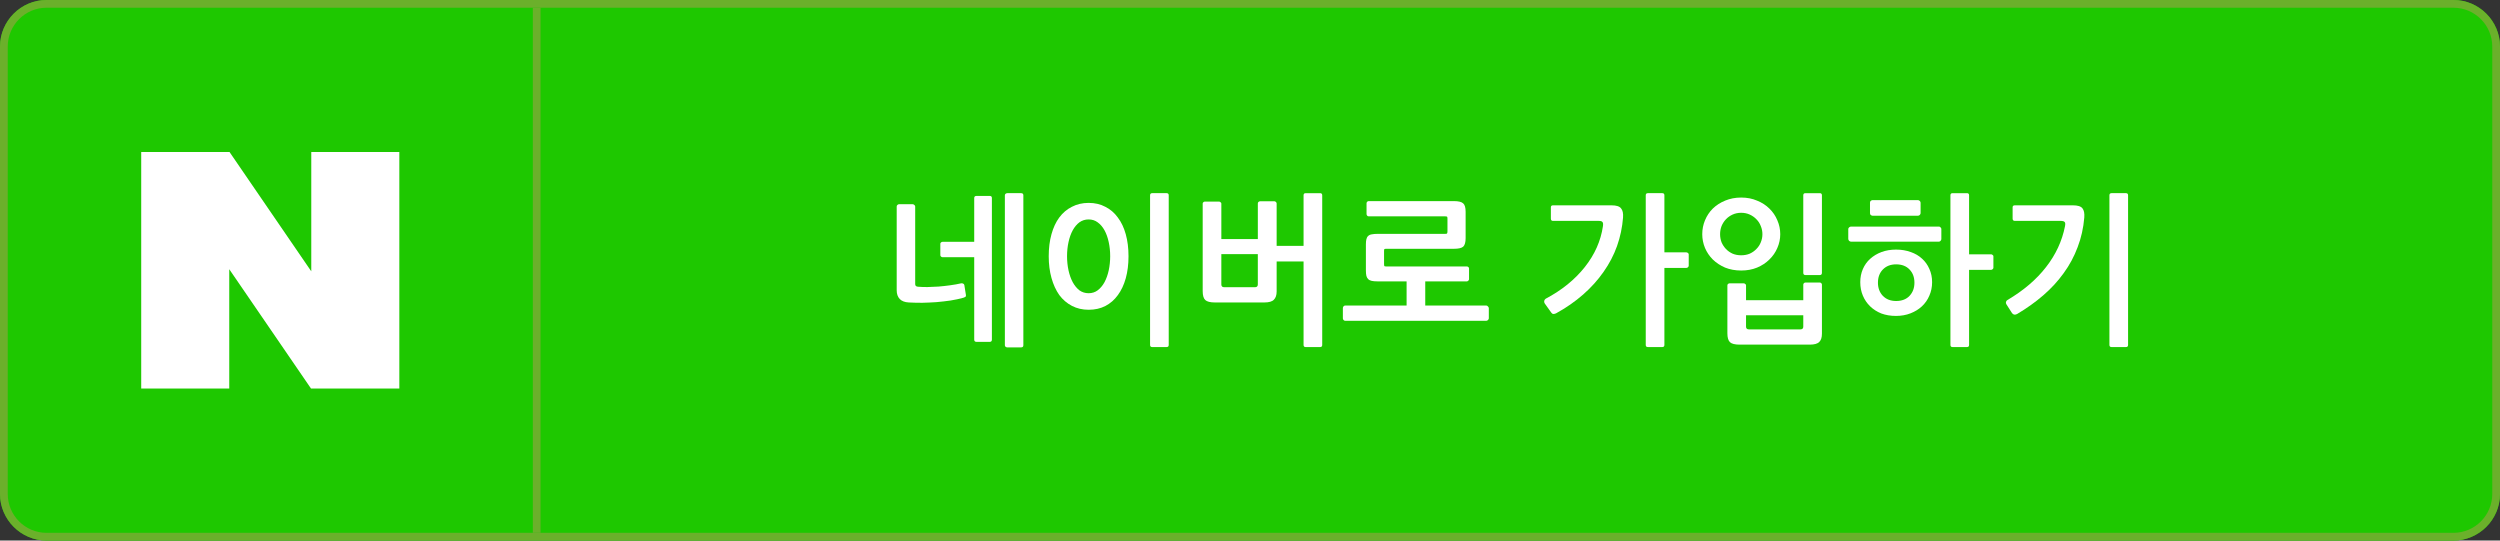 <?xml version="1.0" encoding="UTF-8" standalone="no"?>
<svg
   xmlns:dc="http://purl.org/dc/elements/1.1/"
   xmlns:cc="http://creativecommons.org/ns#"
   xmlns:rdf="http://www.w3.org/1999/02/22-rdf-syntax-ns#"
   xmlns:svg="http://www.w3.org/2000/svg"
   xmlns="http://www.w3.org/2000/svg"
   version="1.1"
   id="svg6336"
   viewBox="0 0 231.25 50"
   height="50"
   width="231.25">
  <rect x="0" y="0" width="231.25" height="50" fill="#333333" stroke="none"/>
  <defs
     id="defs6338" />
  <g
     transform="translate(0,-1002.362)"
     id="layer1">
    <g
       id="g6925">
      <path
         id="path11614"
         style="display:inline;fill:#1ec800;fill-opacity:1;fill-rule:nonzero;stroke:none"
         d="m 231.25,1048.052 c 0,2.37 -1.936,4.31 -4.309,4.31 l -222.637,0 c -2.365,0 -4.304,-1.94 -4.304,-4.31 l 0,-41.379 c 0,-2.371 1.939,-4.311 4.304,-4.311 l 222.637,0 c 2.373,0 4.309,1.94 4.309,4.311 l 0,41.379 z" />
      <path
         d="m 50,1051.648 -0.713,0 0,-48.571 0.713,0 0,48.571 z"
         style="display:inline;fill:#6bb02b;fill-opacity:1;fill-rule:nonzero;stroke:none"
         id="path11616" />
      <path
         id="path11620"
         style="display:inline;fill:#6bb02b;fill-opacity:1;fill-rule:nonzero;stroke:none"
         d="m 226.941,1002.362 -222.636,0 c -2.366,0 -4.305,1.94 -4.305,4.311 l 0,41.379 c 0,2.369 1.939,4.31 4.305,4.31 l 222.636,0 c 2.37,0 4.309,-1.941 4.309,-4.31 l 0,-41.379 c 0,-2.371 -1.939,-4.311 -4.309,-4.311 m 0,0.714 c 1.982,0 3.594,1.613 3.594,3.598 l 0,41.379 c 0,1.982 -1.611,3.596 -3.594,3.596 l -222.636,0 c -1.98,0 -3.589,-1.614 -3.589,-3.596 l 0,-41.379 c 0,-1.985 1.609,-3.598 3.589,-3.598 l 222.636,0" />
      <path
         id="path11652"
         style="display:inline;fill:#ffffff;fill-opacity:1;fill-rule:nonzero;stroke:none"
         d="m 28.793,1016.425 0,11.036 -7.56,-11.036 -8.171,0 0,21.875 8.144,0 0,-11.036 7.561,11.036 8.171,0 0,-21.875 -8.145,0 z" />
      <path
         id="path6901"
         style="font-style:normal;font-variant:normal;font-weight:600;font-stretch:normal;font-size:15px;line-height:125%;font-family:NanumGothic;-inkscape-font-specification:'NanumGothic Semi-Bold';letter-spacing:0px;word-spacing:0px;fill:#ffffff;fill-opacity:1;stroke:none;stroke-width:1px;stroke-linecap:butt;stroke-linejoin:miter;stroke-opacity:1"
         d="m 91.75,1033.775 q 0,0.21 -0.195,0.21 l -1.23,0 q -0.21,0 -0.21,-0.21 l 0,-7.62 -2.925,0 q -0.075,0 -0.15,-0.06 -0.06,-0.06 -0.06,-0.135 l 0,-1.05 q 0,-0.075 0.06,-0.12 0.075,-0.06 0.15,-0.06 l 2.925,0 0,-4.05 q 0,-0.195 0.21,-0.195 l 1.23,0 q 0.195,0 0.195,0.195 l 0,13.095 z m 2.91,0.525 q 0,0.195 -0.21,0.195 l -1.29,0 q -0.075,0 -0.15,-0.06 -0.06,-0.06 -0.06,-0.135 l 0,-13.875 q 0,-0.075 0.06,-0.135 0.075,-0.06 0.165,-0.06 l 1.275,0 q 0.21,0 0.21,0.195 l 0,13.875 z m -5.31,-4.635 q 0.015,0.105 -0.06,0.165 -0.075,0.045 -0.18,0.075 -0.54,0.15 -1.185,0.255 -0.63,0.09 -1.305,0.15 -0.66,0.045 -1.32,0.06 -0.66,0 -1.245,-0.03 -0.54,-0.03 -0.825,-0.315 -0.285,-0.3 -0.285,-0.81 l 0,-7.755 q 0,-0.075 0.06,-0.135 0.075,-0.075 0.165,-0.075 l 1.245,0 q 0.09,0 0.165,0.075 0.075,0.06 0.075,0.135 l 0,7.185 q 0,0.225 0.27,0.24 0.36,0.03 0.855,0.03 0.495,-0.015 1.035,-0.045 0.54,-0.045 1.08,-0.12 0.555,-0.075 1.005,-0.18 0.075,-0.015 0.165,0.015 0.105,0.03 0.135,0.135 l 0.15,0.945 z" />
      <path
         id="path6903"
         style="font-style:normal;font-variant:normal;font-weight:600;font-stretch:normal;font-size:15px;line-height:125%;font-family:NanumGothic;-inkscape-font-specification:'NanumGothic Semi-Bold';letter-spacing:0px;word-spacing:0px;fill:#ffffff;fill-opacity:1;stroke:none;stroke-width:1px;stroke-linecap:butt;stroke-linejoin:miter;stroke-opacity:1"
         d="m 108.107,1034.27 q 0,0.195 -0.195,0.195 l -1.335,0 q -0.195,0 -0.195,-0.195 l 0,-13.845 q 0,-0.195 0.195,-0.195 l 1.335,0 q 0.195,0 0.195,0.195 l 0,13.845 z m -5.415,-8.205 q 0,-0.69 -0.135,-1.305 -0.135,-0.63 -0.39,-1.095 -0.255,-0.465 -0.63,-0.735 -0.36,-0.27 -0.84,-0.27 -0.48,0 -0.855,0.27 -0.36,0.27 -0.615,0.735 -0.255,0.465 -0.39,1.095 -0.135,0.615 -0.135,1.305 0,0.675 0.135,1.305 0.135,0.615 0.39,1.095 0.255,0.465 0.615,0.75 0.375,0.27 0.855,0.27 0.48,0 0.84,-0.27 0.375,-0.285 0.63,-0.75 0.255,-0.48 0.39,-1.095 0.135,-0.63 0.135,-1.305 z m -1.995,4.95 q -0.855,0 -1.545,-0.36 -0.69,-0.36 -1.17,-1.005 -0.465,-0.66 -0.72,-1.575 -0.255,-0.915 -0.255,-2.01 0,-1.125 0.255,-2.04 0.255,-0.915 0.72,-1.545 0.48,-0.645 1.17,-0.99 0.69,-0.36 1.545,-0.36 0.87,0 1.545,0.36 0.69,0.345 1.155,0.99 0.48,0.63 0.735,1.545 0.255,0.915 0.255,2.04 0,1.125 -0.255,2.04 -0.255,0.915 -0.735,1.56 -0.465,0.645 -1.155,1.005 -0.675,0.345 -1.545,0.345 z" />
      <path
         id="path6905"
         style="font-style:normal;font-variant:normal;font-weight:600;font-stretch:normal;font-size:15px;line-height:125%;font-family:NanumGothic;-inkscape-font-specification:'NanumGothic Semi-Bold';letter-spacing:0px;word-spacing:0px;fill:#ffffff;fill-opacity:1;stroke:none;stroke-width:1px;stroke-linecap:butt;stroke-linejoin:miter;stroke-opacity:1"
         d="m 118.089,1029.335 q 0,0.495 -0.255,0.75 -0.24,0.255 -0.885,0.255 l -4.56,0 q -0.66,0 -0.9,-0.225 -0.24,-0.225 -0.24,-0.825 l 0,-8.1 q 0,-0.075 0.06,-0.12 0.06,-0.06 0.135,-0.06 l 1.32,0 q 0.075,0 0.135,0.06 0.075,0.045 0.075,0.12 l 0,3.285 3.375,0 0,-3.3 q 0,-0.075 0.06,-0.135 0.075,-0.06 0.15,-0.06 l 1.32,0 q 0.075,0 0.135,0.06 0.075,0.06 0.075,0.135 l 0,3.93 2.49,0 0,-4.68 q 0,-0.195 0.195,-0.195 l 1.335,0 q 0.195,0 0.195,0.195 l 0,13.845 q 0,0.195 -0.195,0.195 l -1.335,0 q -0.195,0 -0.195,-0.195 l 0,-7.725 -2.49,0 0,2.79 z m -1.74,-3.465 -3.375,0 0,2.805 q 0,0.255 0.27,0.255 l 2.835,0 q 0.27,0 0.27,-0.255 l 0,-2.805 z" />
      <path
         id="path6907"
         style="font-style:normal;font-variant:normal;font-weight:600;font-stretch:normal;font-size:15px;line-height:125%;font-family:NanumGothic;-inkscape-font-specification:'NanumGothic Semi-Bold';letter-spacing:0px;word-spacing:0px;fill:#ffffff;fill-opacity:1;stroke:none;stroke-width:1px;stroke-linecap:butt;stroke-linejoin:miter;stroke-opacity:1"
         d="m 137.715,1031.81 q 0,0.075 -0.075,0.15 -0.075,0.075 -0.15,0.075 l -13.065,0 q -0.09,0 -0.15,-0.075 -0.06,-0.075 -0.06,-0.15 l 0,-0.945 q 0,-0.09 0.06,-0.165 0.06,-0.075 0.15,-0.075 l 5.685,0 0,-2.235 -2.685,0 q -0.33,0 -0.54,-0.045 -0.21,-0.045 -0.33,-0.165 -0.12,-0.12 -0.165,-0.3 -0.045,-0.195 -0.045,-0.495 l 0,-2.415 q 0,-0.3 0.045,-0.48 0.045,-0.195 0.165,-0.3 0.12,-0.12 0.33,-0.15 0.21,-0.045 0.54,-0.045 l 6.24,0 q 0.15,0 0.18,-0.03 0.045,-0.045 0.045,-0.21 l 0,-1.17 q 0,-0.165 -0.045,-0.18 -0.03,-0.03 -0.18,-0.03 l -7.065,0 q -0.075,0 -0.135,-0.06 -0.06,-0.075 -0.06,-0.15 l 0,-1.005 q 0,-0.075 0.06,-0.135 0.06,-0.06 0.135,-0.06 l 7.89,0 q 0.63,0 0.855,0.21 0.225,0.195 0.225,0.78 l 0,2.43 q 0,0.585 -0.225,0.795 -0.225,0.195 -0.855,0.195 l -6.255,0 q -0.15,0 -0.18,0.03 -0.03,0.03 -0.03,0.18 l 0,1.185 q 0,0.165 0.03,0.21 0.045,0.03 0.195,0.03 l 7.44,0 q 0.075,0 0.135,0.06 0.06,0.045 0.06,0.12 l 0,1.005 q 0,0.075 -0.075,0.135 -0.06,0.06 -0.12,0.06 l -3.855,0 0,2.235 5.655,0 q 0.075,0 0.15,0.09 0.075,0.075 0.075,0.15 l 0,0.945 z" />
      <path
         id="path6909"
         style="font-style:normal;font-variant:normal;font-weight:600;font-stretch:normal;font-size:15px;line-height:125%;font-family:NanumGothic;-inkscape-font-specification:'NanumGothic Semi-Bold';letter-spacing:0px;word-spacing:0px;fill:#ffffff;fill-opacity:1;stroke:none;stroke-width:1px;stroke-linecap:butt;stroke-linejoin:miter;stroke-opacity:1"
         d="m 150.132,1022.48 q -0.105,1.365 -0.555,2.64 -0.45,1.26 -1.245,2.385 -0.78,1.125 -1.89,2.1 -1.11,0.975 -2.505,1.74 -0.12,0.06 -0.255,0.06 -0.12,-0.015 -0.195,-0.135 l -0.6,-0.84 q -0.075,-0.12 -0.045,-0.24 0.03,-0.12 0.135,-0.195 2.235,-1.185 3.615,-2.925 1.38,-1.74 1.68,-3.78 0.045,-0.3 -0.045,-0.39 -0.075,-0.105 -0.345,-0.105 l -4.23,0 q -0.195,0 -0.195,-0.21 l 0,-1.05 q 0,-0.18 0.195,-0.18 l 5.415,0 q 0.675,0 0.885,0.285 0.225,0.27 0.18,0.84 z m 6.075,4.455 q 0,0.09 -0.075,0.15 -0.06,0.06 -0.15,0.06 l -2.025,0 0,7.125 q 0,0.195 -0.195,0.195 l -1.335,0 q -0.195,0 -0.195,-0.195 l 0,-13.845 q 0,-0.195 0.195,-0.195 l 1.335,0 q 0.195,0 0.195,0.195 l 0,5.28 2.025,0 q 0.09,0 0.15,0.06 0.075,0.045 0.075,0.12 l 0,1.05 z" />
      <path
         id="path6911"
         style="font-style:normal;font-variant:normal;font-weight:600;font-stretch:normal;font-size:15px;line-height:125%;font-family:NanumGothic;-inkscape-font-specification:'NanumGothic Semi-Bold';letter-spacing:0px;word-spacing:0px;fill:#ffffff;fill-opacity:1;stroke:none;stroke-width:1px;stroke-linecap:butt;stroke-linejoin:miter;stroke-opacity:1"
         d="m 168.528,1027.595 q 0,0.21 -0.195,0.21 l -1.335,0 q -0.195,0 -0.195,-0.21 l 0,-7.17 q 0,-0.195 0.195,-0.195 l 1.335,0 q 0.195,0 0.195,0.195 l 0,7.17 z m -1.725,3.93 -5.295,0 0,1.05 q 0,0.255 0.27,0.255 l 4.755,0 q 0.27,0 0.27,-0.255 l 0,-1.05 z m 1.725,1.71 q 0,0.51 -0.24,0.75 -0.24,0.255 -0.885,0.255 l -6.48,0 q -0.66,0 -0.9,-0.225 -0.24,-0.225 -0.24,-0.825 l 0,-4.44 q 0,-0.075 0.06,-0.12 0.06,-0.06 0.135,-0.06 l 1.32,0 q 0.075,0 0.135,0.06 0.075,0.045 0.075,0.12 l 0,1.38 5.295,0 0,-1.44 q 0,-0.075 0.06,-0.135 0.06,-0.06 0.135,-0.06 l 1.335,0 q 0.075,0 0.135,0.06 0.06,0.06 0.06,0.135 l 0,4.545 z m -3.855,-9.21 q 0,0.66 -0.27,1.275 -0.255,0.6 -0.735,1.065 -0.465,0.465 -1.14,0.75 -0.66,0.27 -1.47,0.27 -0.81,0 -1.485,-0.27 -0.66,-0.285 -1.14,-0.75 -0.465,-0.465 -0.72,-1.065 -0.255,-0.615 -0.255,-1.275 0,-0.675 0.255,-1.29 0.255,-0.615 0.72,-1.08 0.48,-0.465 1.14,-0.735 0.675,-0.285 1.485,-0.285 0.81,0 1.47,0.285 0.675,0.27 1.14,0.735 0.48,0.465 0.735,1.08 0.27,0.615 0.27,1.29 z m -1.65,0 q 0,-0.39 -0.15,-0.75 -0.135,-0.36 -0.405,-0.63 -0.255,-0.27 -0.615,-0.435 -0.36,-0.165 -0.795,-0.165 -0.435,0 -0.795,0.165 -0.36,0.165 -0.615,0.435 -0.255,0.27 -0.405,0.63 -0.135,0.36 -0.135,0.75 0,0.39 0.135,0.75 0.15,0.345 0.405,0.615 0.255,0.27 0.615,0.435 0.36,0.15 0.795,0.15 0.435,0 0.795,-0.15 0.36,-0.165 0.615,-0.435 0.27,-0.27 0.405,-0.615 0.15,-0.36 0.15,-0.75 z" />
      <path
         id="path6913"
         style="font-style:normal;font-variant:normal;font-weight:600;font-stretch:normal;font-size:15px;line-height:125%;font-family:NanumGothic;-inkscape-font-specification:'NanumGothic Semi-Bold';letter-spacing:0px;word-spacing:0px;fill:#ffffff;fill-opacity:1;stroke:none;stroke-width:1px;stroke-linecap:butt;stroke-linejoin:miter;stroke-opacity:1"
         d="m 179.575,1024.475 q 0,0.09 -0.075,0.165 -0.06,0.075 -0.15,0.075 l -8.13,0 q -0.09,0 -0.18,-0.075 -0.075,-0.09 -0.075,-0.18 l 0,-0.915 q 0,-0.075 0.075,-0.15 0.09,-0.075 0.18,-0.075 l 8.13,0 q 0.09,0 0.15,0.075 0.075,0.06 0.075,0.15 l 0,0.93 z m -1.92,-2.4 q 0,0.09 -0.075,0.165 -0.06,0.075 -0.165,0.075 l -4.215,0 q -0.06,0 -0.15,-0.06 -0.075,-0.06 -0.075,-0.165 l 0,-0.99 q 0,-0.105 0.075,-0.165 0.09,-0.06 0.15,-0.06 l 4.215,0 q 0.09,0 0.165,0.075 0.075,0.075 0.075,0.165 l 0,0.96 z m -2.265,4.74 q -0.765,0 -1.23,0.48 -0.45,0.465 -0.45,1.215 0,0.735 0.45,1.215 0.465,0.48 1.23,0.48 0.795,0 1.245,-0.48 0.45,-0.48 0.45,-1.215 0,-0.75 -0.45,-1.215 -0.45,-0.48 -1.245,-0.48 z m 0,-1.365 q 0.735,0 1.35,0.225 0.615,0.21 1.05,0.615 0.435,0.39 0.675,0.945 0.255,0.555 0.255,1.23 0,0.675 -0.255,1.245 -0.24,0.57 -0.69,0.99 -0.435,0.405 -1.05,0.645 -0.615,0.24 -1.35,0.24 -0.735,0 -1.35,-0.225 -0.6,-0.24 -1.035,-0.66 -0.435,-0.42 -0.675,-0.99 -0.24,-0.57 -0.24,-1.245 0,-0.66 0.24,-1.215 0.24,-0.555 0.675,-0.945 0.45,-0.405 1.05,-0.63 0.615,-0.225 1.35,-0.225 z m 9,1.68 q 0,0.075 -0.075,0.135 -0.06,0.06 -0.15,0.06 l -2.025,0 0,6.945 q 0,0.195 -0.195,0.195 l -1.335,0 q -0.195,0 -0.195,-0.195 l 0,-13.845 q 0,-0.195 0.195,-0.195 l 1.335,0 q 0.195,0 0.195,0.195 l 0,5.46 2.025,0 q 0.09,0 0.15,0.06 0.075,0.045 0.075,0.12 l 0,1.065 z" />
      <path
         id="path6915"
         style="font-style:normal;font-variant:normal;font-weight:600;font-stretch:normal;font-size:15px;line-height:125%;font-family:NanumGothic;-inkscape-font-specification:'NanumGothic Semi-Bold';letter-spacing:0px;word-spacing:0px;fill:#ffffff;fill-opacity:1;stroke:none;stroke-width:1px;stroke-linecap:butt;stroke-linejoin:miter;stroke-opacity:1"
         d="m 196.847,1034.27 q 0,0.195 -0.195,0.195 l -1.335,0 q -0.195,0 -0.195,-0.195 l 0,-13.845 q 0,-0.195 0.195,-0.195 l 1.335,0 q 0.195,0 0.195,0.195 l 0,13.845 z m -4.05,-11.79 q -0.12,1.455 -0.615,2.745 -0.48,1.29 -1.29,2.4 -0.795,1.11 -1.89,2.055 -1.095,0.945 -2.415,1.725 -0.12,0.075 -0.27,0.06 -0.135,-0.03 -0.21,-0.15 l -0.51,-0.795 q -0.075,-0.12 -0.045,-0.225 0.03,-0.12 0.135,-0.18 2.235,-1.32 3.57,-3.045 1.35,-1.725 1.755,-3.78 0.06,-0.3 -0.03,-0.39 -0.09,-0.105 -0.375,-0.105 l -4.23,0 q -0.21,0 -0.21,-0.21 l 0,-1.05 q 0,-0.18 0.21,-0.18 l 5.37,0 q 0.675,0 0.885,0.285 0.21,0.27 0.165,0.84 z" />
    </g>
  </g>
</svg>
